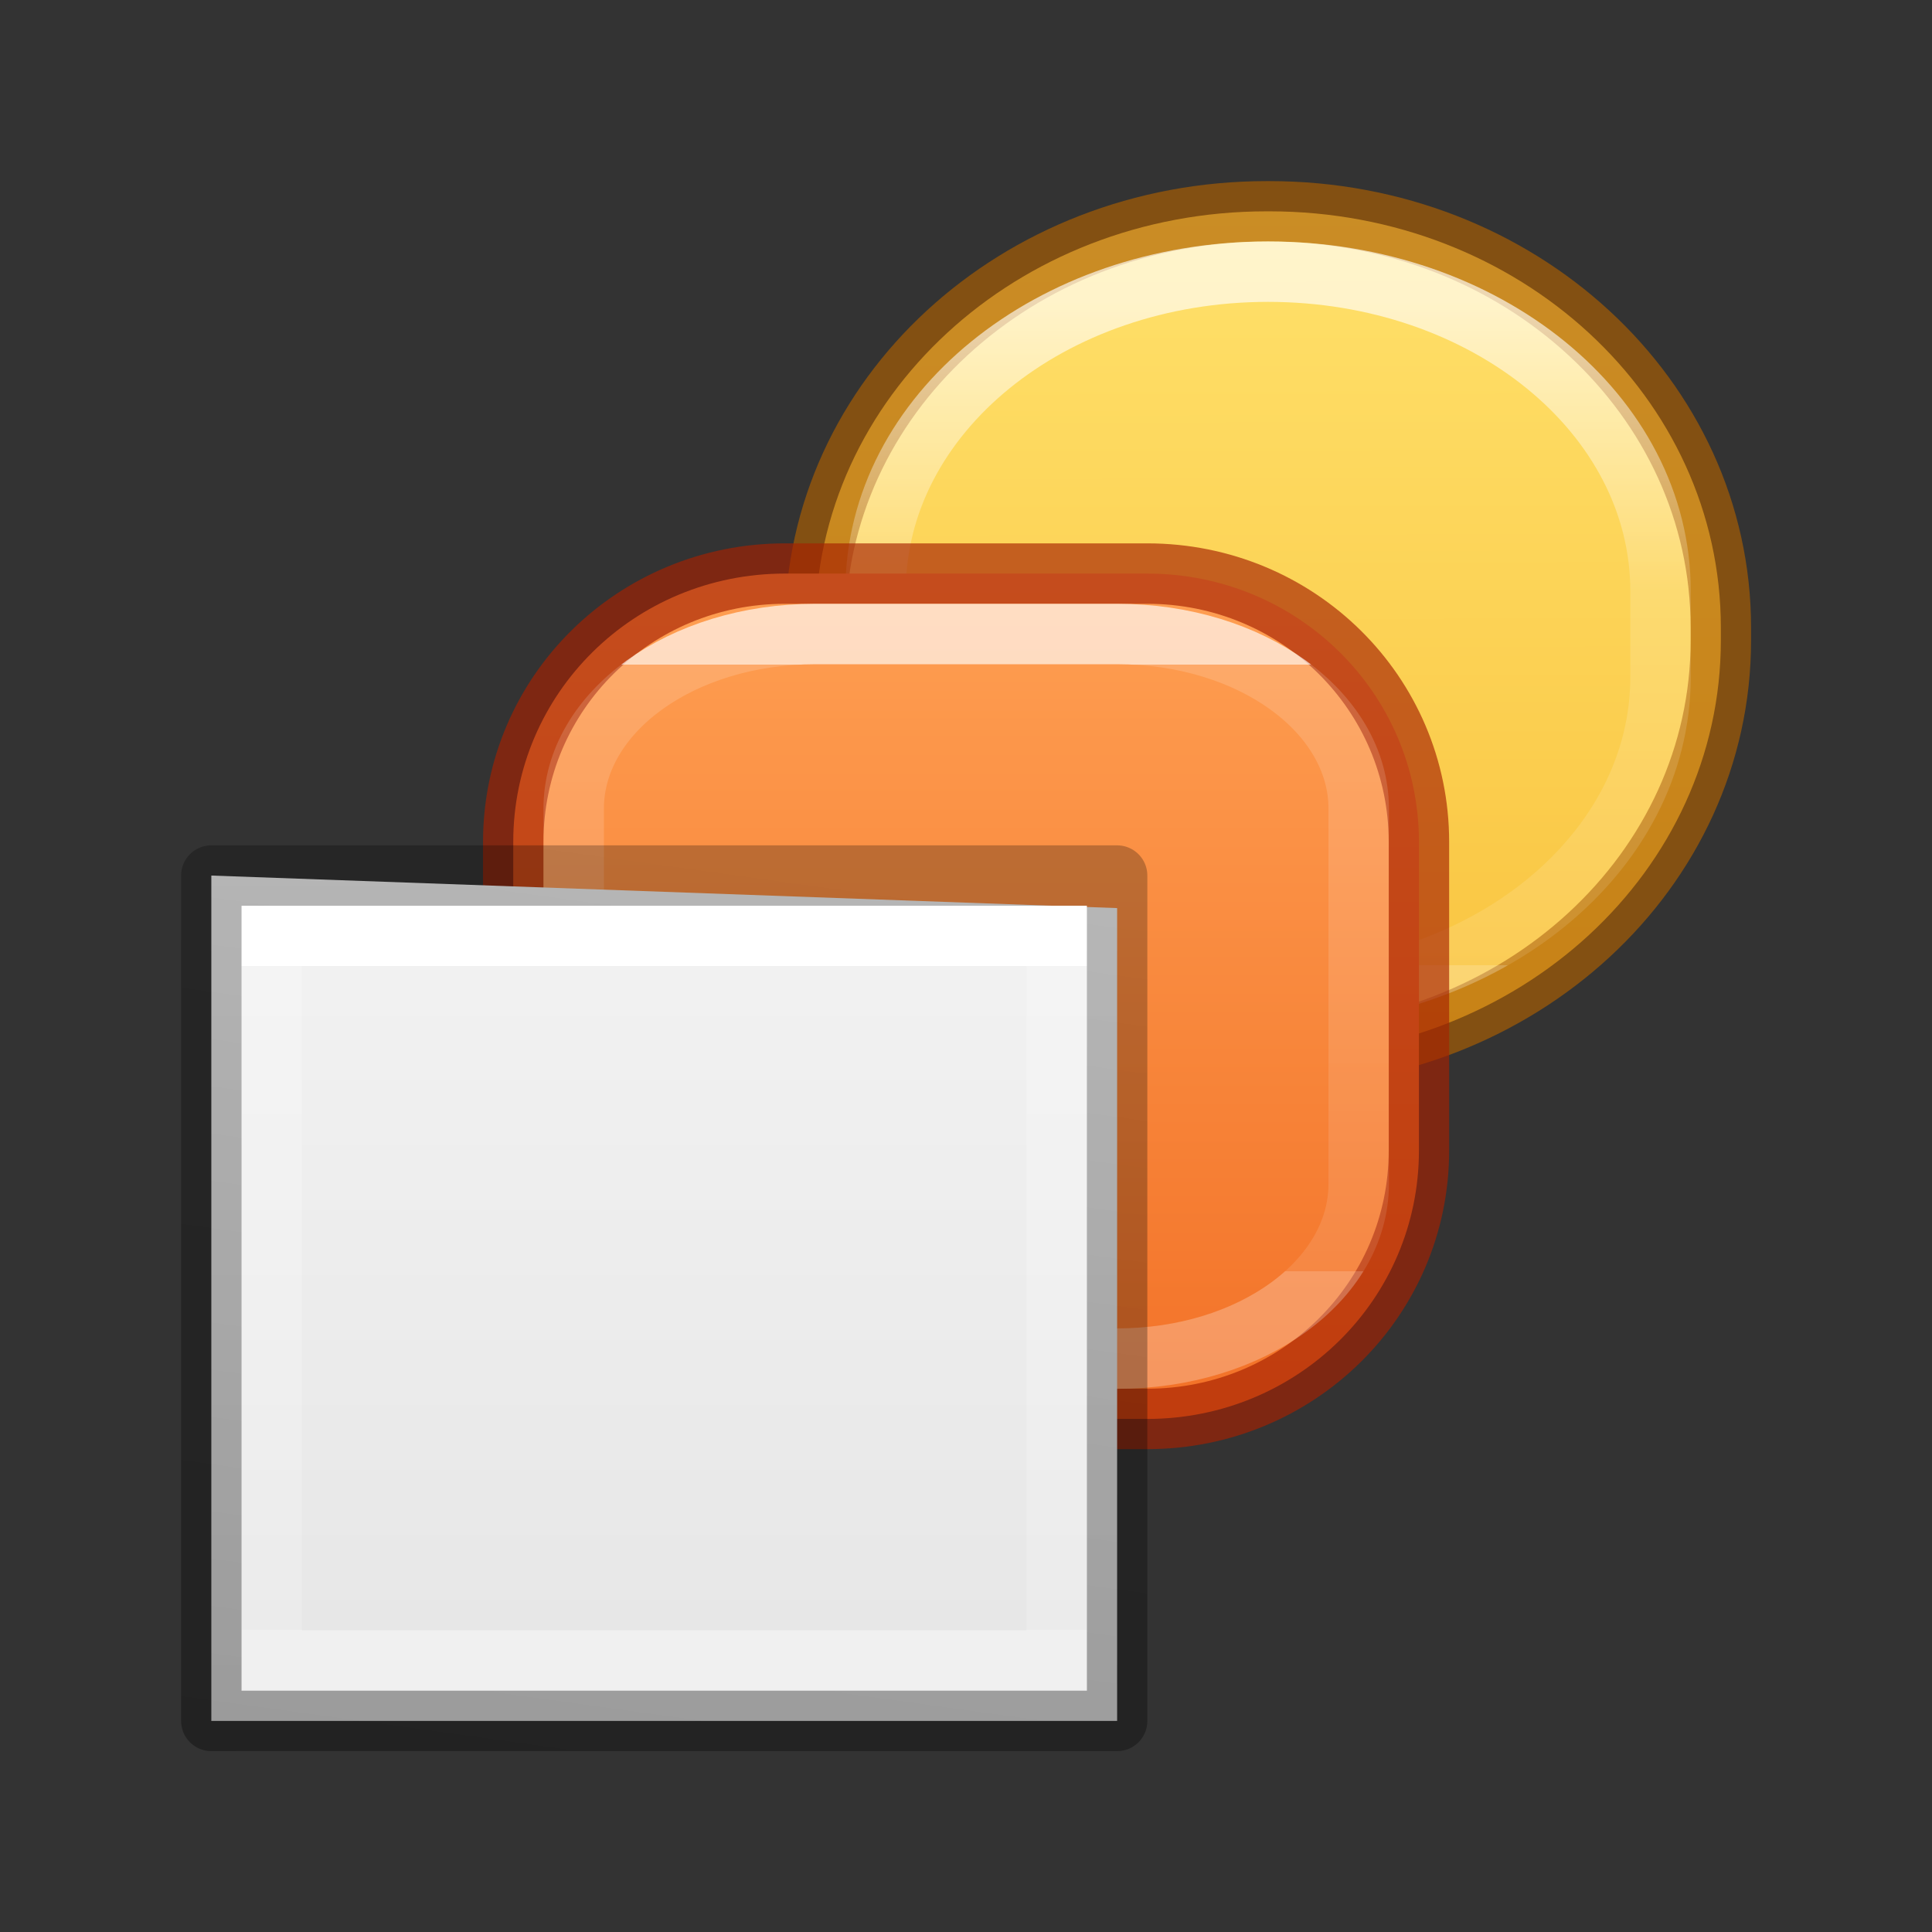 <svg height="32" viewBox="0 0 32 32" width="32" xmlns="http://www.w3.org/2000/svg" xmlns:xlink="http://www.w3.org/1999/xlink"><rect x="0" y="0" width="32" height="32" fill="#333333" stroke="none"/><linearGradient id="a" gradientUnits="userSpaceOnUse" x1="11.08" x2="11.094" y1=".125" y2="7.719"><stop offset="0" stop-color="#ffe16b"/><stop offset="1" stop-color="#f9c440"/></linearGradient><linearGradient id="b" gradientUnits="userSpaceOnUse" x1="7.719" x2="7.719" y1="3.781" y2="11.656"><stop offset="0" stop-color="#ffa154"/><stop offset="1" stop-color="#f37329"/></linearGradient><linearGradient id="c" gradientTransform="matrix(.306 0 0 .328 -1.229 6.871)" gradientUnits="userSpaceOnUse" x1="25.132" x2="25.132" y1=".985" y2="47.013"><stop offset="0" stop-color="#f4f4f4"/><stop offset="1" stop-color="#dbdbdb"/></linearGradient><linearGradient id="d"><stop offset="0" stop-color="#fff"/><stop offset="0" stop-color="#fff" stop-opacity=".235"/><stop offset="1" stop-color="#fff" stop-opacity=".157"/><stop offset="1" stop-color="#fff" stop-opacity=".392"/></linearGradient><linearGradient id="e" gradientTransform="matrix(.243 0 0 .351 2.162 -.432)" gradientUnits="userSpaceOnUse" x1="24.514" x2="24.514" xlink:href="#d" y1="5.411" y2="23.022"/><linearGradient id="f" gradientTransform="matrix(.254 0 0 .305 19.129 -.685)" gradientUnits="userSpaceOnUse" x1="-55.673" x2="-51.786" y1="36.671" y2="2.906"><stop offset="0" stop-opacity=".34"/><stop offset="1" stop-opacity=".247"/></linearGradient><linearGradient id="g" gradientUnits="userSpaceOnUse" x1="8" x2="8" xlink:href="#d" y1="4.906" y2="10.563"/><linearGradient id="h" gradientTransform="matrix(.243 0 0 .351 2.162 -.432)" gradientUnits="userSpaceOnUse" x1="36.719" x2="36.719" y1="3.988" y2="21.598"><stop offset="0" stop-color="#fff"/><stop offset=".438" stop-color="#fff" stop-opacity=".235"/><stop offset="1" stop-color="#fff" stop-opacity=".157"/><stop offset="1" stop-color="#fff" stop-opacity=".392"/></linearGradient><g stroke-linecap="square" stroke-linejoin="round" stroke-opacity=".651" stroke-width=".563" transform="matrix(1.778 0 0 1.778 1.278 3.278)"><path d="m11.08.125h.027c2.33 0 4.205 1.73 4.205 3.878v.119c0 2.148-1.875 3.878-4.205 3.878h-.027c-2.33 0-4.205-1.73-4.205-3.878v-.119c0-2.148 1.875-3.878 4.205-3.878z" fill="url(#a)" stroke="#ad5f00" stroke-opacity=".651"/><path d="m11.094.687h0c2.026 0 3.656 1.327 3.656 2.976v.799c0 1.649-1.631 2.976-3.656 2.976h-0c-2.026 0-3.656-1.327-3.656-2.976v-.799c0-1.649 1.631-2.976 3.656-2.976z" fill="none" stroke="url(#h)"/></g><g stroke-linecap="square" stroke-linejoin="round" stroke-opacity=".651" stroke-width=".563" transform="matrix(1.778 0 0 1.778 2.278 2.278)"><path d="m6.031 4.062h3.375c1.402 0 2.531 1.115 2.531 2.5v2.875c0 1.385-1.129 2.5-2.531 2.5h-3.375c-1.402 0-2.531-1.115-2.531-2.5v-2.875c0-1.385 1.129-2.5 2.531-2.5z" fill="url(#b)" stroke="#a62100" stroke-opacity=".651"/><path d="m6.313 4.625h2.813c1.247 0 2.25.726 2.25 1.628v3.494c0 .902-1.004 1.628-2.25 1.628h-2.813c-1.247 0-2.25-.726-2.25-1.628v-3.494c0-.902 1.004-1.628 2.25-1.628z" fill="none" stroke="url(#g)"/></g><g transform="matrix(1.778 0 0 1.778 3.278 .278)"><path d="m.125 8 8.438.303v7.572h-8.438z" fill="url(#c)" stroke-width="1.074"/><g fill="none" stroke-width=".563" transform="translate(-2.375 7.375)"><path d="m10.375 7.937h-7.313v-6.75h7.313z" stroke="url(#e)" stroke-linecap="round"/><path d="m2.5.625c2.521 0 8.438-0 8.438-0l0 7.875h-8.438z" stroke="url(#f)" stroke-linejoin="round"/></g></g></svg>